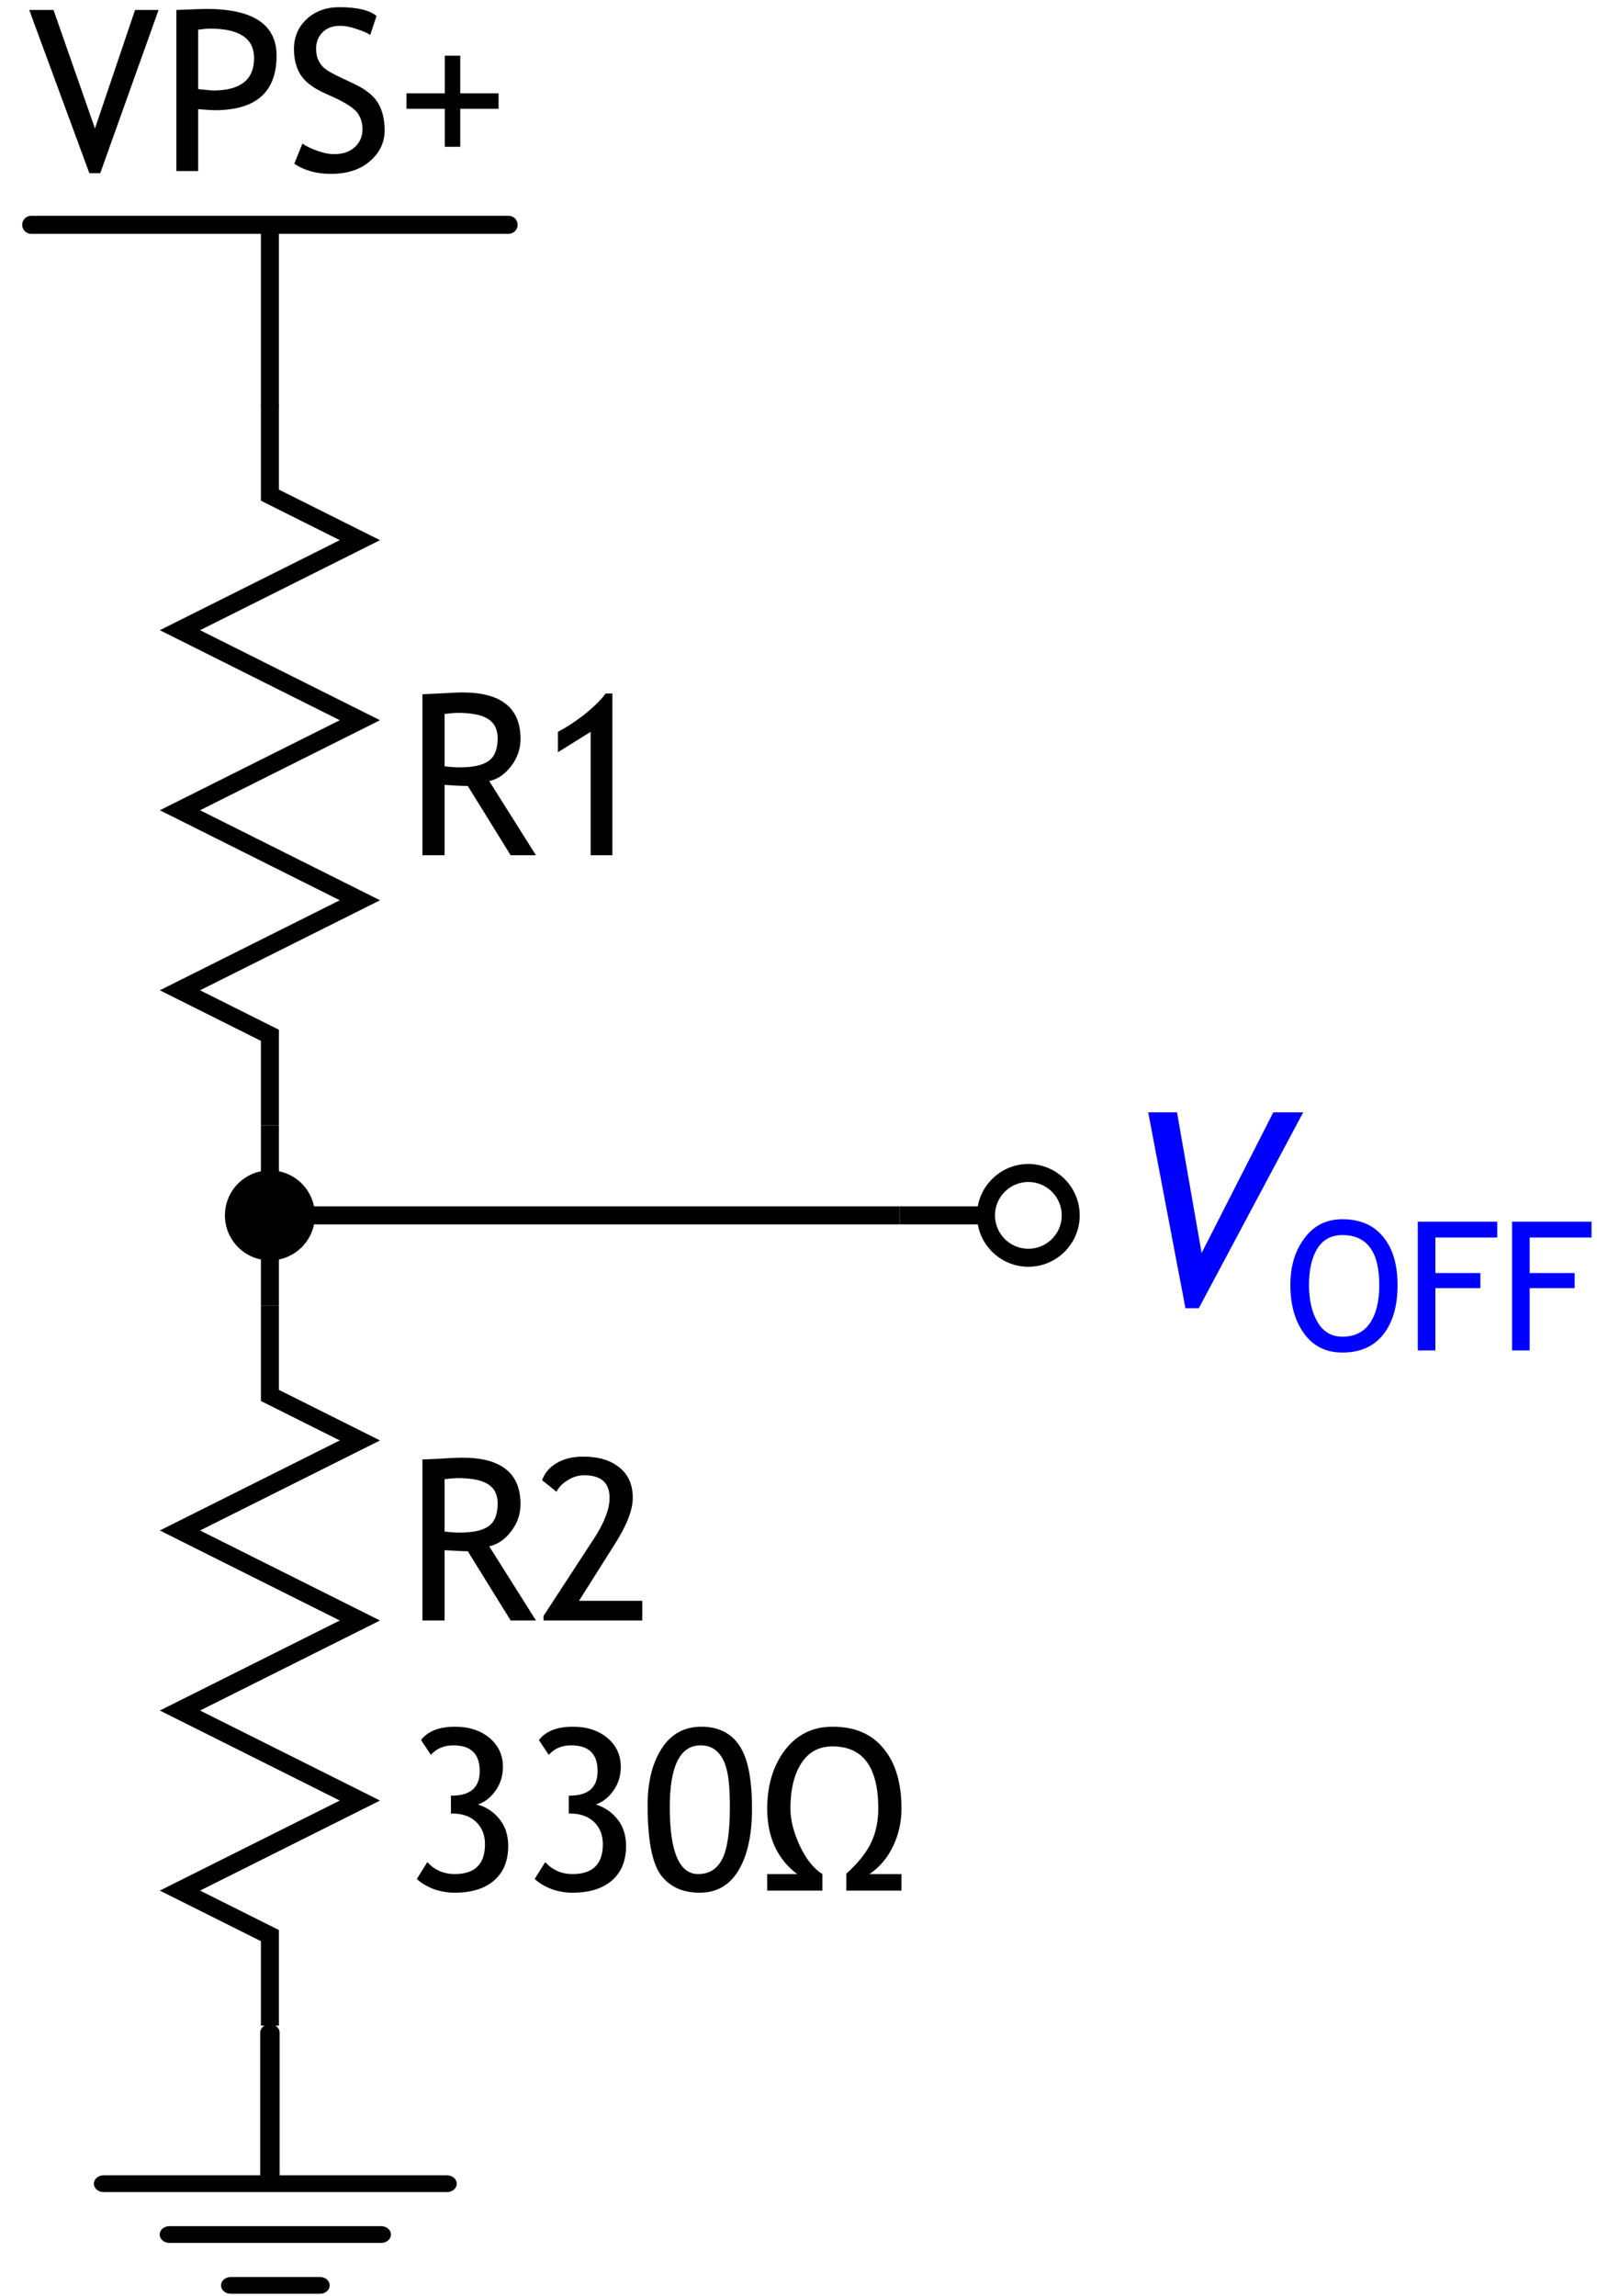 <?xml version="1.0" encoding="UTF-8"?>
<svg xmlns="http://www.w3.org/2000/svg" xmlns:xlink="http://www.w3.org/1999/xlink" width="71pt" height="102pt" viewBox="0 0 71 102" version="1.2">
<defs>
<g>
<symbol overflow="visible" id="glyph0-0">
<path style="stroke:none;" d="M 0.625 -1.703 L 0.625 -5.453 L 4.375 -5.453 L 4.375 -1.703 Z M 1.25 -2.328 L 3.75 -2.328 L 3.75 -4.828 L 1.25 -4.828 Z M 1.25 -2.328 "/>
</symbol>
<symbol overflow="visible" id="glyph0-1">
<path style="stroke:none;" d="M 0.531 -0.516 L 1 -1.266 C 1.32 -0.91 1.727 -0.734 2.219 -0.734 C 3.113 -0.734 3.562 -1.176 3.562 -2.062 C 3.562 -2.469 3.43 -2.797 3.172 -3.047 C 2.91 -3.297 2.562 -3.422 2.125 -3.422 L 2.047 -3.422 L 2.047 -4.219 L 2.094 -4.219 C 2.914 -4.219 3.328 -4.582 3.328 -5.312 C 3.328 -6.07 2.938 -6.453 2.156 -6.453 C 1.738 -6.453 1.406 -6.312 1.156 -6.031 L 0.719 -6.688 C 1.02 -7.082 1.523 -7.281 2.234 -7.281 C 2.859 -7.281 3.367 -7.113 3.766 -6.781 C 4.16 -6.445 4.359 -6.02 4.359 -5.5 C 4.359 -5.102 4.25 -4.75 4.031 -4.438 C 3.812 -4.133 3.551 -3.93 3.25 -3.828 C 3.664 -3.691 3.992 -3.461 4.234 -3.141 C 4.473 -2.828 4.594 -2.441 4.594 -1.984 C 4.594 -1.316 4.379 -0.801 3.953 -0.438 C 3.535 -0.082 2.953 0.094 2.203 0.094 C 1.879 0.094 1.562 0.035 1.25 -0.078 C 0.945 -0.203 0.707 -0.348 0.531 -0.516 Z M 0.531 -0.516 "/>
</symbol>
<symbol overflow="visible" id="glyph0-2">
<path style="stroke:none;" d="M 0.312 -3.797 C 0.312 -4.828 0.52 -5.664 0.938 -6.312 C 1.352 -6.957 1.941 -7.281 2.703 -7.281 C 3.441 -7.281 4 -7.008 4.375 -6.469 C 4.758 -5.926 4.953 -4.984 4.953 -3.641 C 4.953 -2.484 4.754 -1.57 4.359 -0.906 C 3.961 -0.238 3.383 0.094 2.625 0.094 C 1.863 0.094 1.285 -0.172 0.891 -0.703 C 0.504 -1.242 0.312 -2.273 0.312 -3.797 Z M 1.297 -3.703 C 1.297 -1.723 1.719 -0.734 2.562 -0.734 C 3.039 -0.734 3.395 -0.953 3.625 -1.391 C 3.852 -1.828 3.969 -2.598 3.969 -3.703 C 3.969 -4.461 3.922 -5.02 3.828 -5.375 C 3.742 -5.727 3.602 -5.992 3.406 -6.172 C 3.219 -6.359 2.973 -6.453 2.672 -6.453 C 1.754 -6.453 1.297 -5.535 1.297 -3.703 Z M 1.297 -3.703 "/>
</symbol>
<symbol overflow="visible" id="glyph0-3">
<path style="stroke:none;" d="M 4.703 0 L 2.797 -3.078 C 2.578 -3.078 2.234 -3.094 1.766 -3.125 L 1.766 0 L 0.781 0 L 0.781 -7.156 C 0.812 -7.156 1.062 -7.164 1.531 -7.188 C 2.008 -7.219 2.352 -7.234 2.562 -7.234 C 4.281 -7.234 5.141 -6.547 5.141 -5.172 C 5.141 -4.723 5 -4.316 4.719 -3.953 C 4.445 -3.598 4.125 -3.379 3.75 -3.297 L 5.828 0 Z M 1.766 -6.281 L 1.766 -3.953 C 1.992 -3.922 2.219 -3.906 2.438 -3.906 C 3.031 -3.906 3.457 -4 3.719 -4.188 C 3.988 -4.375 4.125 -4.711 4.125 -5.203 C 4.125 -5.598 3.977 -5.883 3.688 -6.062 C 3.406 -6.238 2.953 -6.328 2.328 -6.328 C 2.234 -6.328 2.047 -6.312 1.766 -6.281 Z M 1.766 -6.281 "/>
</symbol>
<symbol overflow="visible" id="glyph0-4">
<path style="stroke:none;" d="M 0.344 0 L 0.344 -0.203 L 2.578 -3.625 C 3.047 -4.344 3.281 -4.953 3.281 -5.453 C 3.281 -6.117 2.906 -6.453 2.156 -6.453 C 1.895 -6.453 1.648 -6.379 1.422 -6.234 C 1.191 -6.098 1.023 -5.926 0.922 -5.719 L 0.281 -6.234 C 0.395 -6.555 0.613 -6.812 0.938 -7 C 1.258 -7.188 1.648 -7.281 2.109 -7.281 C 2.797 -7.281 3.332 -7.117 3.719 -6.797 C 4.113 -6.484 4.312 -6.035 4.312 -5.453 C 4.312 -4.922 4.051 -4.242 3.531 -3.422 L 1.922 -0.875 L 4.734 -0.875 L 4.734 0 Z M 0.344 0 "/>
</symbol>
<symbol overflow="visible" id="glyph0-5">
<path style="stroke:none;" d="M 2.438 0 L 2.438 -5.484 L 0.984 -4.578 L 0.984 -5.484 C 1.348 -5.672 1.738 -5.926 2.156 -6.25 C 2.57 -6.582 2.891 -6.895 3.109 -7.188 L 3.406 -7.188 L 3.406 0 Z M 2.438 0 "/>
</symbol>
<symbol overflow="visible" id="glyph0-6">
<path style="stroke:none;" d="M 3.219 0.094 L 2.734 0.094 L 0.062 -7.156 L 1.141 -7.156 L 2.984 -1.891 L 4.766 -7.156 L 5.812 -7.156 Z M 3.219 0.094 "/>
</symbol>
<symbol overflow="visible" id="glyph0-7">
<path style="stroke:none;" d="M 1.703 -2.75 L 1.703 0 L 0.734 0 L 0.734 -7.156 C 1.473 -7.188 1.922 -7.203 2.078 -7.203 C 4.148 -7.203 5.188 -6.508 5.188 -5.125 C 5.188 -3.508 4.27 -2.703 2.438 -2.703 C 2.32 -2.703 2.078 -2.719 1.703 -2.75 Z M 1.703 -6.281 L 1.703 -3.641 C 2.117 -3.598 2.336 -3.578 2.359 -3.578 C 3.578 -3.578 4.188 -4.055 4.188 -5.016 C 4.188 -5.891 3.535 -6.328 2.234 -6.328 C 2.109 -6.328 1.93 -6.312 1.703 -6.281 Z M 1.703 -6.281 "/>
</symbol>
<symbol overflow="visible" id="glyph0-8">
<path style="stroke:none;" d="M 0.406 -0.328 L 0.766 -1.219 C 0.953 -1.094 1.18 -0.984 1.453 -0.891 C 1.723 -0.797 1.961 -0.75 2.172 -0.75 C 2.555 -0.75 2.863 -0.852 3.094 -1.062 C 3.32 -1.27 3.438 -1.535 3.438 -1.859 C 3.438 -2.109 3.375 -2.332 3.25 -2.531 C 3.125 -2.738 2.801 -2.969 2.281 -3.219 L 1.703 -3.484 C 1.211 -3.711 0.867 -3.984 0.672 -4.297 C 0.484 -4.609 0.391 -4.984 0.391 -5.422 C 0.391 -5.953 0.578 -6.395 0.953 -6.75 C 1.336 -7.102 1.82 -7.281 2.406 -7.281 C 3.195 -7.281 3.75 -7.148 4.062 -6.891 L 3.781 -6.047 C 3.645 -6.141 3.441 -6.227 3.172 -6.312 C 2.91 -6.406 2.664 -6.453 2.438 -6.453 C 2.102 -6.453 1.844 -6.352 1.656 -6.156 C 1.469 -5.969 1.375 -5.727 1.375 -5.438 C 1.375 -5.25 1.406 -5.082 1.469 -4.938 C 1.539 -4.789 1.633 -4.664 1.75 -4.562 C 1.875 -4.457 2.125 -4.316 2.5 -4.141 L 3.094 -3.859 C 3.582 -3.629 3.926 -3.352 4.125 -3.031 C 4.32 -2.707 4.422 -2.301 4.422 -1.812 C 4.422 -1.27 4.203 -0.812 3.766 -0.438 C 3.336 -0.062 2.758 0.125 2.031 0.125 C 1.395 0.125 0.852 -0.023 0.406 -0.328 Z M 0.406 -0.328 "/>
</symbol>
<symbol overflow="visible" id="glyph0-9">
<path style="stroke:none;" d="M 2.984 -3.453 L 4.688 -3.453 L 4.688 -2.766 L 2.984 -2.766 L 2.984 -1.078 L 2.297 -1.078 L 2.297 -2.766 L 0.594 -2.766 L 0.594 -3.453 L 2.297 -3.453 L 2.297 -5.125 L 2.984 -5.125 Z M 2.984 -3.453 "/>
</symbol>
<symbol overflow="visible" id="glyph1-0">
<path style="stroke:none;" d="M 0.625 -1.703 L 0.625 -5.453 L 4.375 -5.453 L 4.375 -1.703 Z M 1.25 -2.328 L 3.75 -2.328 L 3.75 -4.828 L 1.25 -4.828 Z M 1.25 -2.328 "/>
</symbol>
<symbol overflow="visible" id="glyph1-1">
<path style="stroke:none;" d="M 6.328 0 L 3.875 0 L 3.875 -0.75 C 4.406 -1.227 4.773 -1.691 4.984 -2.141 C 5.191 -2.586 5.297 -3.086 5.297 -3.641 C 5.297 -5.484 4.617 -6.406 3.266 -6.406 C 2.66 -6.406 2.195 -6.156 1.875 -5.656 C 1.551 -5.156 1.391 -4.484 1.391 -3.641 C 1.391 -3.141 1.531 -2.586 1.812 -1.984 C 2.094 -1.391 2.426 -0.973 2.812 -0.734 L 2.812 0 L 0.359 0 L 0.359 -0.734 L 1.688 -0.734 C 0.801 -1.41 0.359 -2.379 0.359 -3.641 C 0.359 -4.672 0.617 -5.535 1.141 -6.234 C 1.672 -6.93 2.379 -7.281 3.266 -7.281 C 4.254 -7.281 5.008 -6.957 5.531 -6.312 C 6.062 -5.676 6.328 -4.785 6.328 -3.641 C 6.328 -3.047 6.203 -2.488 5.953 -1.969 C 5.703 -1.445 5.352 -1.035 4.906 -0.734 L 6.328 -0.734 Z M 6.328 0 "/>
</symbol>
<symbol overflow="visible" id="glyph2-0">
<path style="stroke:none;" d="M 0.75 -2.047 L 0.75 -6.547 L 5.25 -6.547 L 5.25 -2.047 Z M 1.5 -2.797 L 4.5 -2.797 L 4.5 -5.797 L 1.5 -5.797 Z M 1.5 -2.797 "/>
</symbol>
<symbol overflow="visible" id="glyph2-1">
<path style="stroke:none;" d="M 3.297 0.125 L 2.703 0.125 L 1.047 -8.578 L 2.328 -8.578 L 3.422 -2.328 L 6.609 -8.578 L 7.938 -8.578 Z M 3.297 0.125 "/>
</symbol>
<symbol overflow="visible" id="glyph3-0">
<path style="stroke:none;" d="M 0.5 -1.375 L 0.5 -4.375 L 3.5 -4.375 L 3.5 -1.375 Z M 1 -1.875 L 3 -1.875 L 3 -3.875 L 1 -3.875 Z M 1 -1.875 "/>
</symbol>
<symbol overflow="visible" id="glyph3-1">
<path style="stroke:none;" d="M 0.312 -2.906 C 0.312 -3.738 0.52 -4.43 0.938 -4.984 C 1.352 -5.547 1.914 -5.828 2.625 -5.828 C 3.414 -5.828 4.02 -5.566 4.438 -5.047 C 4.863 -4.535 5.078 -3.82 5.078 -2.906 C 5.078 -1.969 4.863 -1.234 4.438 -0.703 C 4.02 -0.172 3.414 0.094 2.625 0.094 C 1.895 0.094 1.328 -0.188 0.922 -0.75 C 0.516 -1.312 0.312 -2.031 0.312 -2.906 Z M 1.141 -2.906 C 1.141 -2.25 1.266 -1.703 1.516 -1.266 C 1.773 -0.828 2.145 -0.609 2.625 -0.609 C 3.156 -0.609 3.562 -0.805 3.844 -1.203 C 4.125 -1.609 4.266 -2.176 4.266 -2.906 C 4.266 -4.383 3.719 -5.125 2.625 -5.125 C 2.133 -5.125 1.766 -4.926 1.516 -4.531 C 1.266 -4.133 1.141 -3.594 1.141 -2.906 Z M 1.141 -2.906 "/>
</symbol>
<symbol overflow="visible" id="glyph3-2">
<path style="stroke:none;" d="M 1.375 -5.016 L 1.375 -3.438 L 3.375 -3.438 L 3.375 -2.766 L 1.375 -2.766 L 1.375 0 L 0.594 0 L 0.594 -5.719 L 4.125 -5.719 L 4.125 -5.016 Z M 1.375 -5.016 "/>
</symbol>
</g>
<clipPath id="clip1">
  <rect width="71" height="102"/>
</clipPath>
<g id="surface4" clip-path="url(#clip1)">
<g style="fill:rgb(0%,0%,0%);fill-opacity:1;">
  <use xlink:href="#glyph0-1" x="18" y="84"/>
  <use xlink:href="#glyph0-1" x="23.24" y="84"/>
  <use xlink:href="#glyph0-2" x="28.48" y="84"/>
</g>
<g style="fill:rgb(0%,0%,0%);fill-opacity:1;">
  <use xlink:href="#glyph1-1" x="33.75" y="84"/>
</g>
<g style="fill:rgb(0%,0%,0%);fill-opacity:1;">
  <use xlink:href="#glyph0-3" x="18" y="72"/>
  <use xlink:href="#glyph0-4" x="23.82" y="72"/>
</g>
<path style="fill:none;stroke-width:0.8;stroke-linecap:butt;stroke-linejoin:miter;stroke:rgb(0%,0%,0%);stroke-opacity:1;stroke-miterlimit:4;" d="M 348 505.89 L 348 509.89 L 352 511.89 L 344 515.89 L 352 519.89 L 344 523.89 L 352 527.89 L 344 531.89 L 348 533.89 L 348 537.89 " transform="matrix(1,0,0,1,-336,-447.89)"/>
<g style="fill:rgb(0%,0%,0%);fill-opacity:1;">
  <use xlink:href="#glyph0-3" x="18" y="38"/>
  <use xlink:href="#glyph0-5" x="23.82" y="38"/>
</g>
<path style="fill:none;stroke-width:0.8;stroke-linecap:butt;stroke-linejoin:miter;stroke:rgb(0%,0%,0%);stroke-opacity:1;stroke-miterlimit:4;" d="M 348 465.89 L 348 469.89 L 352 471.89 L 344 475.89 L 352 479.89 L 344 483.89 L 352 487.89 L 344 491.89 L 348 493.89 L 348 497.89 " transform="matrix(1,0,0,1,-336,-447.89)"/>
<g style="fill:rgb(0%,0%,100%);fill-opacity:1;">
  <use xlink:href="#glyph2-1" x="50" y="58"/>
</g>
<g style="fill:rgb(0%,0%,100%);fill-opacity:1;">
  <use xlink:href="#glyph3-1" x="57.055" y="60"/>
  <use xlink:href="#glyph3-2" x="62.439" y="60"/>
  <use xlink:href="#glyph3-2" x="66.631" y="60"/>
</g>
<path style="fill:none;stroke-width:0.8;stroke-linecap:round;stroke-linejoin:round;stroke:rgb(0%,0%,0%);stroke-opacity:1;stroke-miterlimit:4;" d="M 337.387 457.878 L 358.613 457.878 " transform="matrix(1,0,0,1,-336,-447.89)"/>
<path style="fill:none;stroke-width:0.8;stroke-linecap:round;stroke-linejoin:round;stroke:rgb(0%,0%,0%);stroke-opacity:1;stroke-miterlimit:4;" d="M 348 457.89 L 348 465.89 " transform="matrix(1,0,0,1,-336,-447.89)"/>
<g style="fill:rgb(0%,0%,0%);fill-opacity:1;">
  <use xlink:href="#glyph0-6" x="1.238" y="7.6"/>
  <use xlink:href="#glyph0-7" x="7.108" y="7.6"/>
  <use xlink:href="#glyph0-8" x="12.678" y="7.6"/>
  <use xlink:href="#glyph0-9" x="17.478" y="7.6"/>
</g>
<path style="fill:none;stroke-width:0.862;stroke-linecap:round;stroke-linejoin:miter;stroke:rgb(0%,0%,0%);stroke-opacity:1;stroke-miterlimit:4;" d="M 355.875 632.15 L 340.605 632.15 " transform="matrix(1,0,0,0.862,-336,-447.89)"/>
<path style="fill:none;stroke-width:0.862;stroke-linecap:round;stroke-linejoin:miter;stroke:rgb(0%,0%,0%);stroke-opacity:1;stroke-miterlimit:4;" d="M 352.949 634.77 L 343.531 634.77 " transform="matrix(1,0,0,0.862,-336,-447.89)"/>
<path style="fill:none;stroke-width:0.862;stroke-linecap:round;stroke-linejoin:miter;stroke:rgb(0%,0%,0%);stroke-opacity:1;stroke-miterlimit:4;" d="M 350.227 637.391 L 346.258 637.391 " transform="matrix(1,0,0,0.862,-336,-447.89)"/>
<path style="fill:none;stroke-width:0.862;stroke-linecap:round;stroke-linejoin:round;stroke:rgb(0%,0%,0%);stroke-opacity:1;stroke-miterlimit:4;" d="M 348 624.36 L 348 631.937 " transform="matrix(1,0,0,0.862,-336,-447.89)"/>
<path style=" stroke:none;fill-rule:nonzero;fill:rgb(0%,0%,0%);fill-opacity:1;" d="M 14 54 C 14 55.105 13.105 56 12 56 C 10.895 56 10 55.105 10 54 C 10 52.895 10.895 52 12 52 C 13.105 52 14 52.895 14 54 Z M 14 54 "/>
<path style="fill:none;stroke-width:0.8;stroke-linecap:round;stroke-linejoin:round;stroke:rgb(0%,0%,0%);stroke-opacity:1;stroke-miterlimit:4;" d="M 503.773 -381.719 C 503.773 -380.68 502.929 -379.836 501.89 -379.836 C 500.851 -379.836 500.007 -380.68 500.007 -381.719 C 500.007 -382.758 500.851 -383.602 501.89 -383.602 C 502.929 -383.602 503.773 -382.758 503.773 -381.719 Z M 503.773 -381.719 " transform="matrix(0,1,-1,0,-336,-447.89)"/>
<path style="fill:none;stroke-width:0.8;stroke-linecap:butt;stroke-linejoin:miter;stroke:rgb(0%,0%,0%);stroke-opacity:1;stroke-miterlimit:4;" d="M 376 501.89 L 380 501.89 " transform="matrix(1,0,0,1,-336,-447.89)"/>
<path style="fill:none;stroke-width:0.8;stroke-linecap:butt;stroke-linejoin:miter;stroke:rgb(0%,0%,0%);stroke-opacity:1;stroke-miterlimit:4;" d="M 348 497.89 L 348 505.89 " transform="matrix(1,0,0,1,-336,-447.89)"/>
<path style="fill:none;stroke-width:0.8;stroke-linecap:butt;stroke-linejoin:miter;stroke:rgb(0%,0%,0%);stroke-opacity:1;stroke-miterlimit:4;" d="M 376 501.89 L 348 501.89 " transform="matrix(1,0,0,1,-336,-447.89)"/>
</g>
</defs>
<g id="surface1">
<use xlink:href="#surface4"/>
</g>
</svg>
